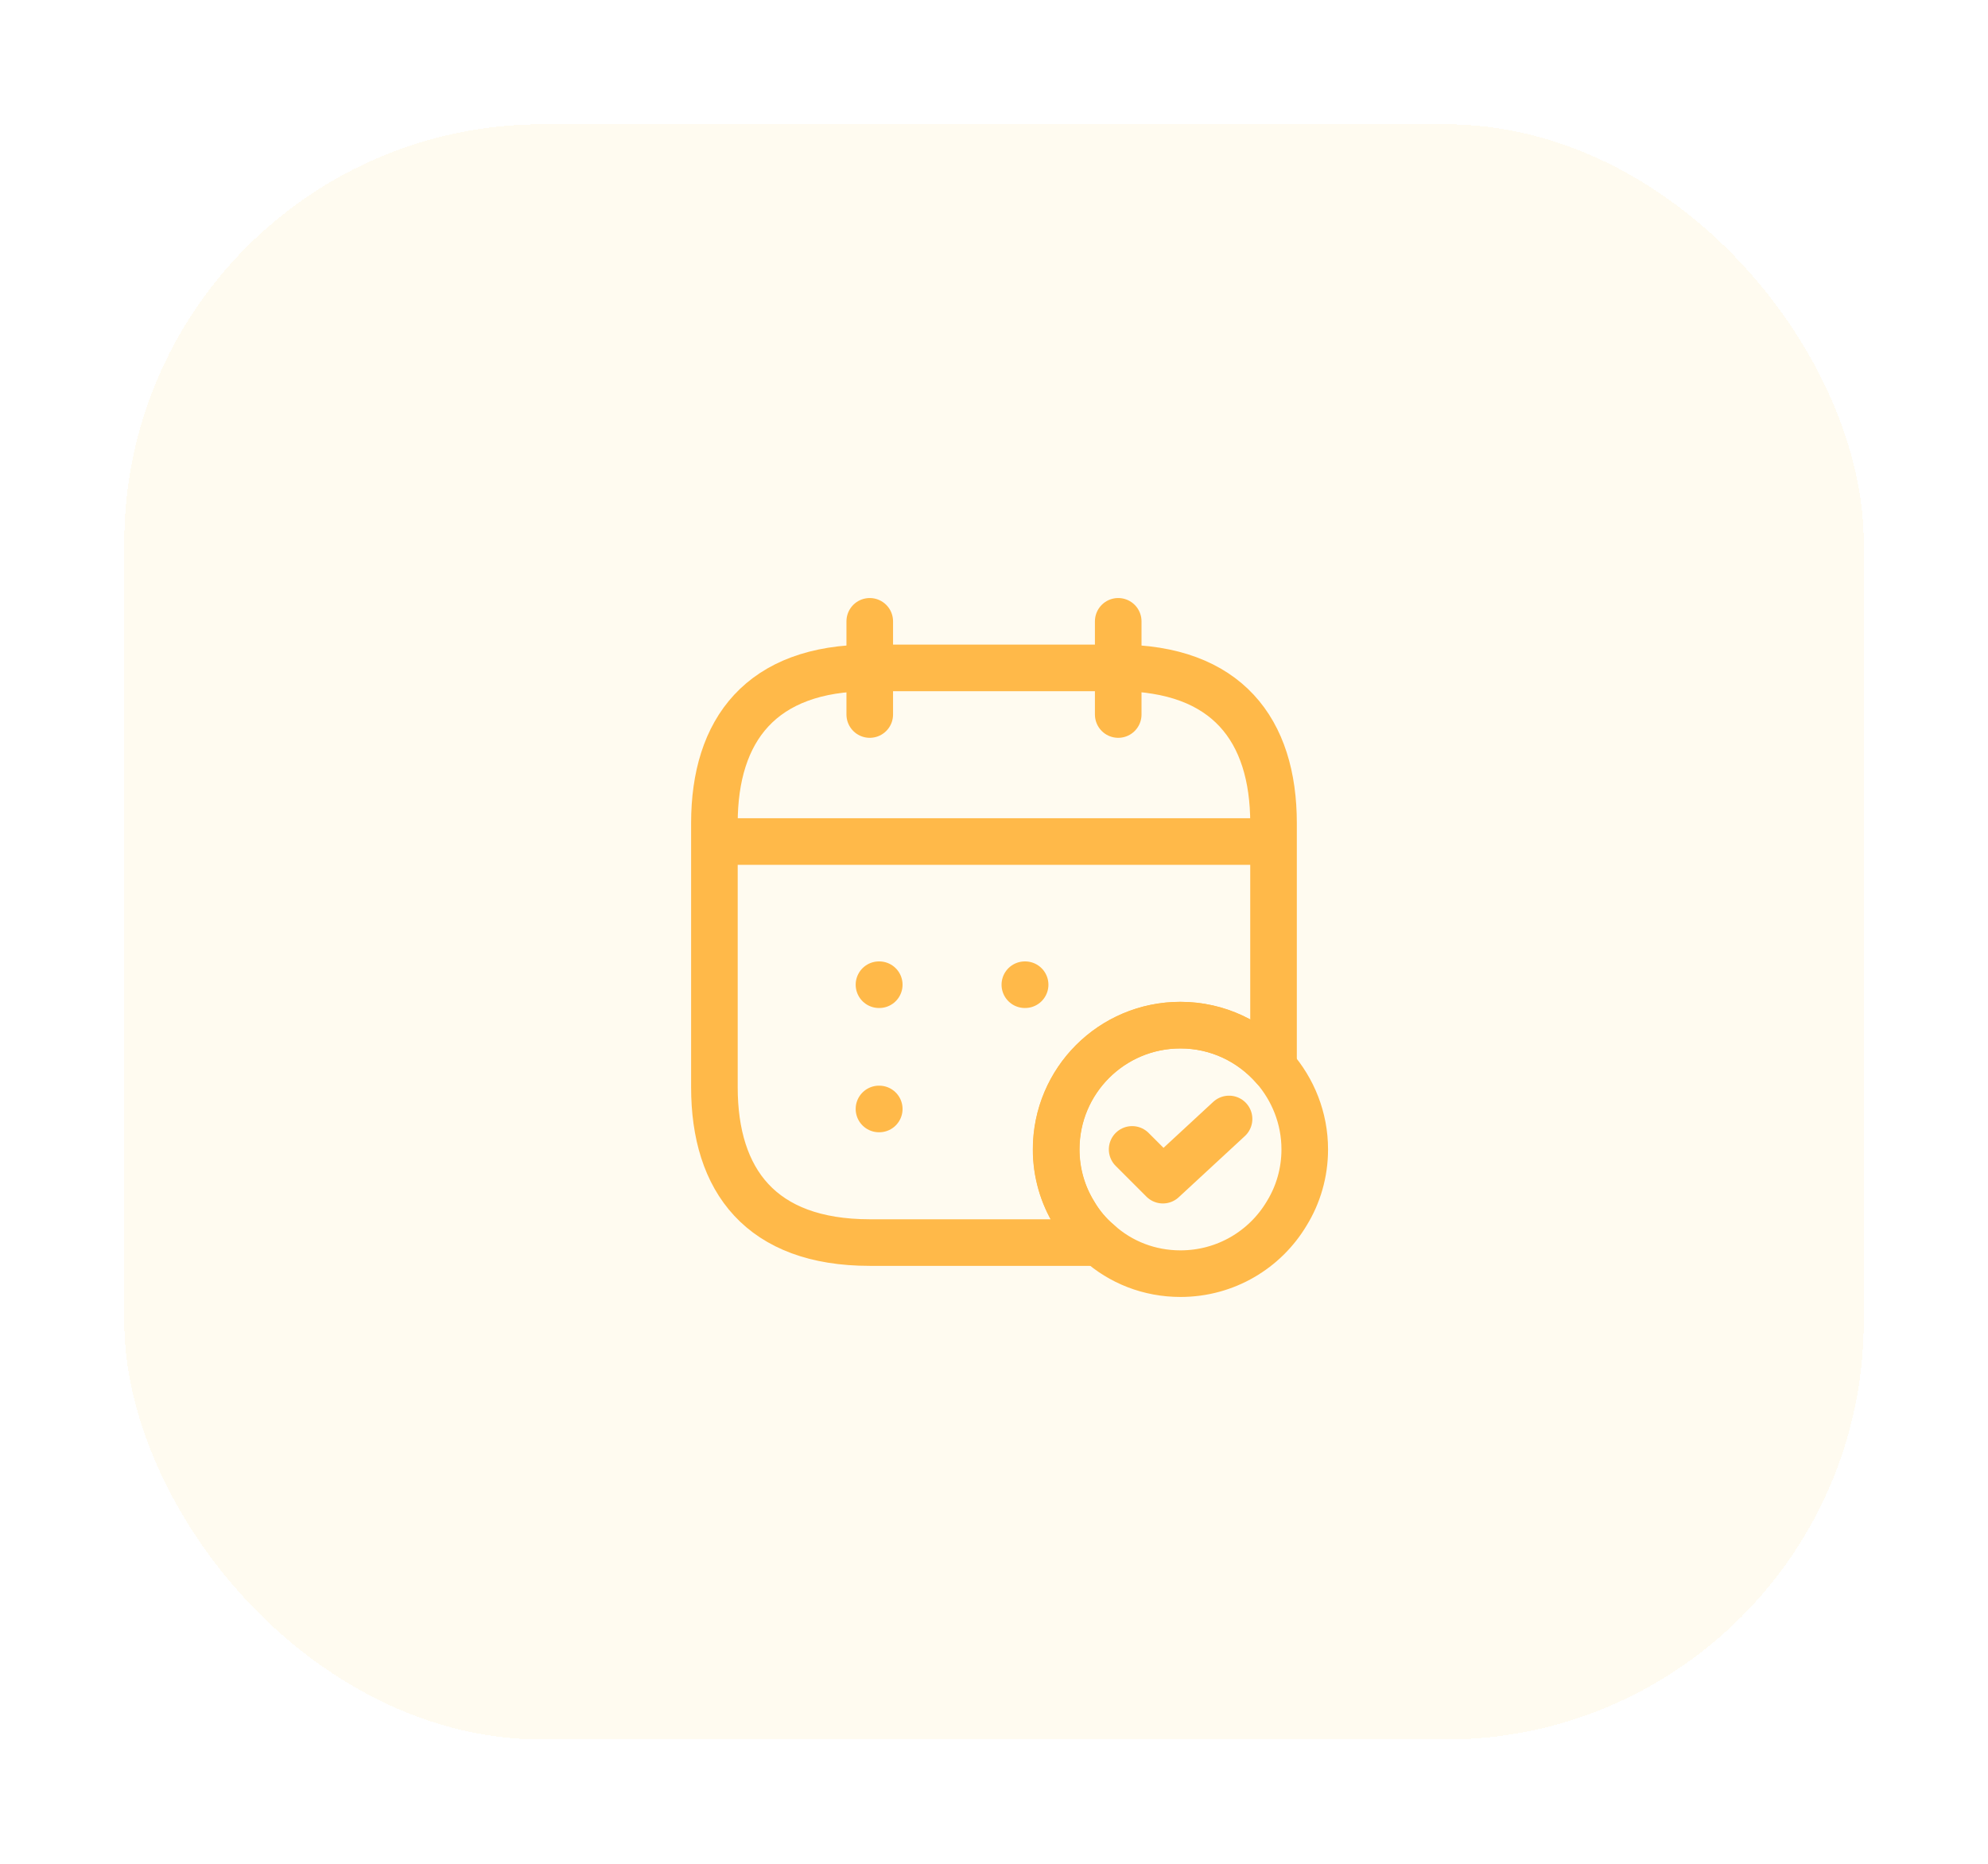 <svg width="64" height="60" viewBox="0 0 64 60" fill="none" xmlns="http://www.w3.org/2000/svg">
<g filter="url(#filter0_d_1403_12266)">
<rect x="4" y="2" width="56" height="52" rx="13.47" fill="#FFFBF0" shape-rendering="crispEdges"/>
<path d="M28 18.002V21.002" stroke="#FFB949" stroke-width="1.5" stroke-miterlimit="10" stroke-linecap="round" stroke-linejoin="round"/>
<path d="M35.999 18.002V21.002" stroke="#FFB949" stroke-width="1.5" stroke-miterlimit="10" stroke-linecap="round" stroke-linejoin="round"/>
<path d="M23.501 25.09H40.501" stroke="#FFB949" stroke-width="1.5" stroke-miterlimit="10" stroke-linecap="round" stroke-linejoin="round"/>
<path d="M42.004 35.002C42.004 35.752 41.794 36.462 41.424 37.062C40.734 38.221 39.464 39.002 38.004 39.002C36.994 39.002 36.074 38.632 35.374 38.002C35.064 37.742 34.794 37.422 34.584 37.062C34.214 36.462 34.004 35.752 34.004 35.002C34.004 32.791 35.794 31.002 38.004 31.002C39.204 31.002 40.274 31.532 41.004 32.361C41.624 33.072 42.004 33.992 42.004 35.002Z" stroke="#FFB949" stroke-width="1.5" stroke-miterlimit="10" stroke-linecap="round" stroke-linejoin="round"/>
<path d="M36.447 35.002L37.437 35.992L39.567 34.022" stroke="#FFB949" stroke-width="1.5" stroke-linecap="round" stroke-linejoin="round"/>
<path d="M40.999 24.501V32.361C40.269 31.531 39.199 31.001 37.999 31.001C35.789 31.001 33.999 32.791 33.999 35.001C33.999 35.751 34.209 36.461 34.579 37.061C34.789 37.421 35.059 37.741 35.369 38.001H27.999C24.499 38.001 22.999 36.001 22.999 33.001V24.501C22.999 21.501 24.499 19.501 27.999 19.501H35.999C39.499 19.501 40.999 21.501 40.999 24.501Z" stroke="#FFB949" stroke-width="1.5" stroke-miterlimit="10" stroke-linecap="round" stroke-linejoin="round"/>
<path d="M32.993 29.7H33.002" stroke="#FFB949" stroke-width="1.5" stroke-linecap="round" stroke-linejoin="round"/>
<path d="M28.297 29.7H28.306" stroke="#FFB949" stroke-width="1.5" stroke-linecap="round" stroke-linejoin="round"/>
<path d="M28.297 33.7H28.306" stroke="#FFB949" stroke-width="1.5" stroke-linecap="round" stroke-linejoin="round"/>
</g>
<defs>
<filter id="filter0_d_1403_12266" x="0" y="0" width="64" height="60" filterUnits="userSpaceOnUse" color-interpolation-filters="sRGB">
<feFlood flood-opacity="0" result="BackgroundImageFix"/>
<feColorMatrix in="SourceAlpha" type="matrix" values="0 0 0 0 0 0 0 0 0 0 0 0 0 0 0 0 0 0 127 0" result="hardAlpha"/>
<feOffset dy="2"/>
<feGaussianBlur stdDeviation="2"/>
<feComposite in2="hardAlpha" operator="out"/>
<feColorMatrix type="matrix" values="0 0 0 0 0.617 0 0 0 0 0.617 0 0 0 0 0.617 0 0 0 0.25 0"/>
<feBlend mode="normal" in2="BackgroundImageFix" result="effect1_dropShadow_1403_12266"/>
<feBlend mode="normal" in="SourceGraphic" in2="effect1_dropShadow_1403_12266" result="shape"/>
</filter>
</defs>
</svg>
